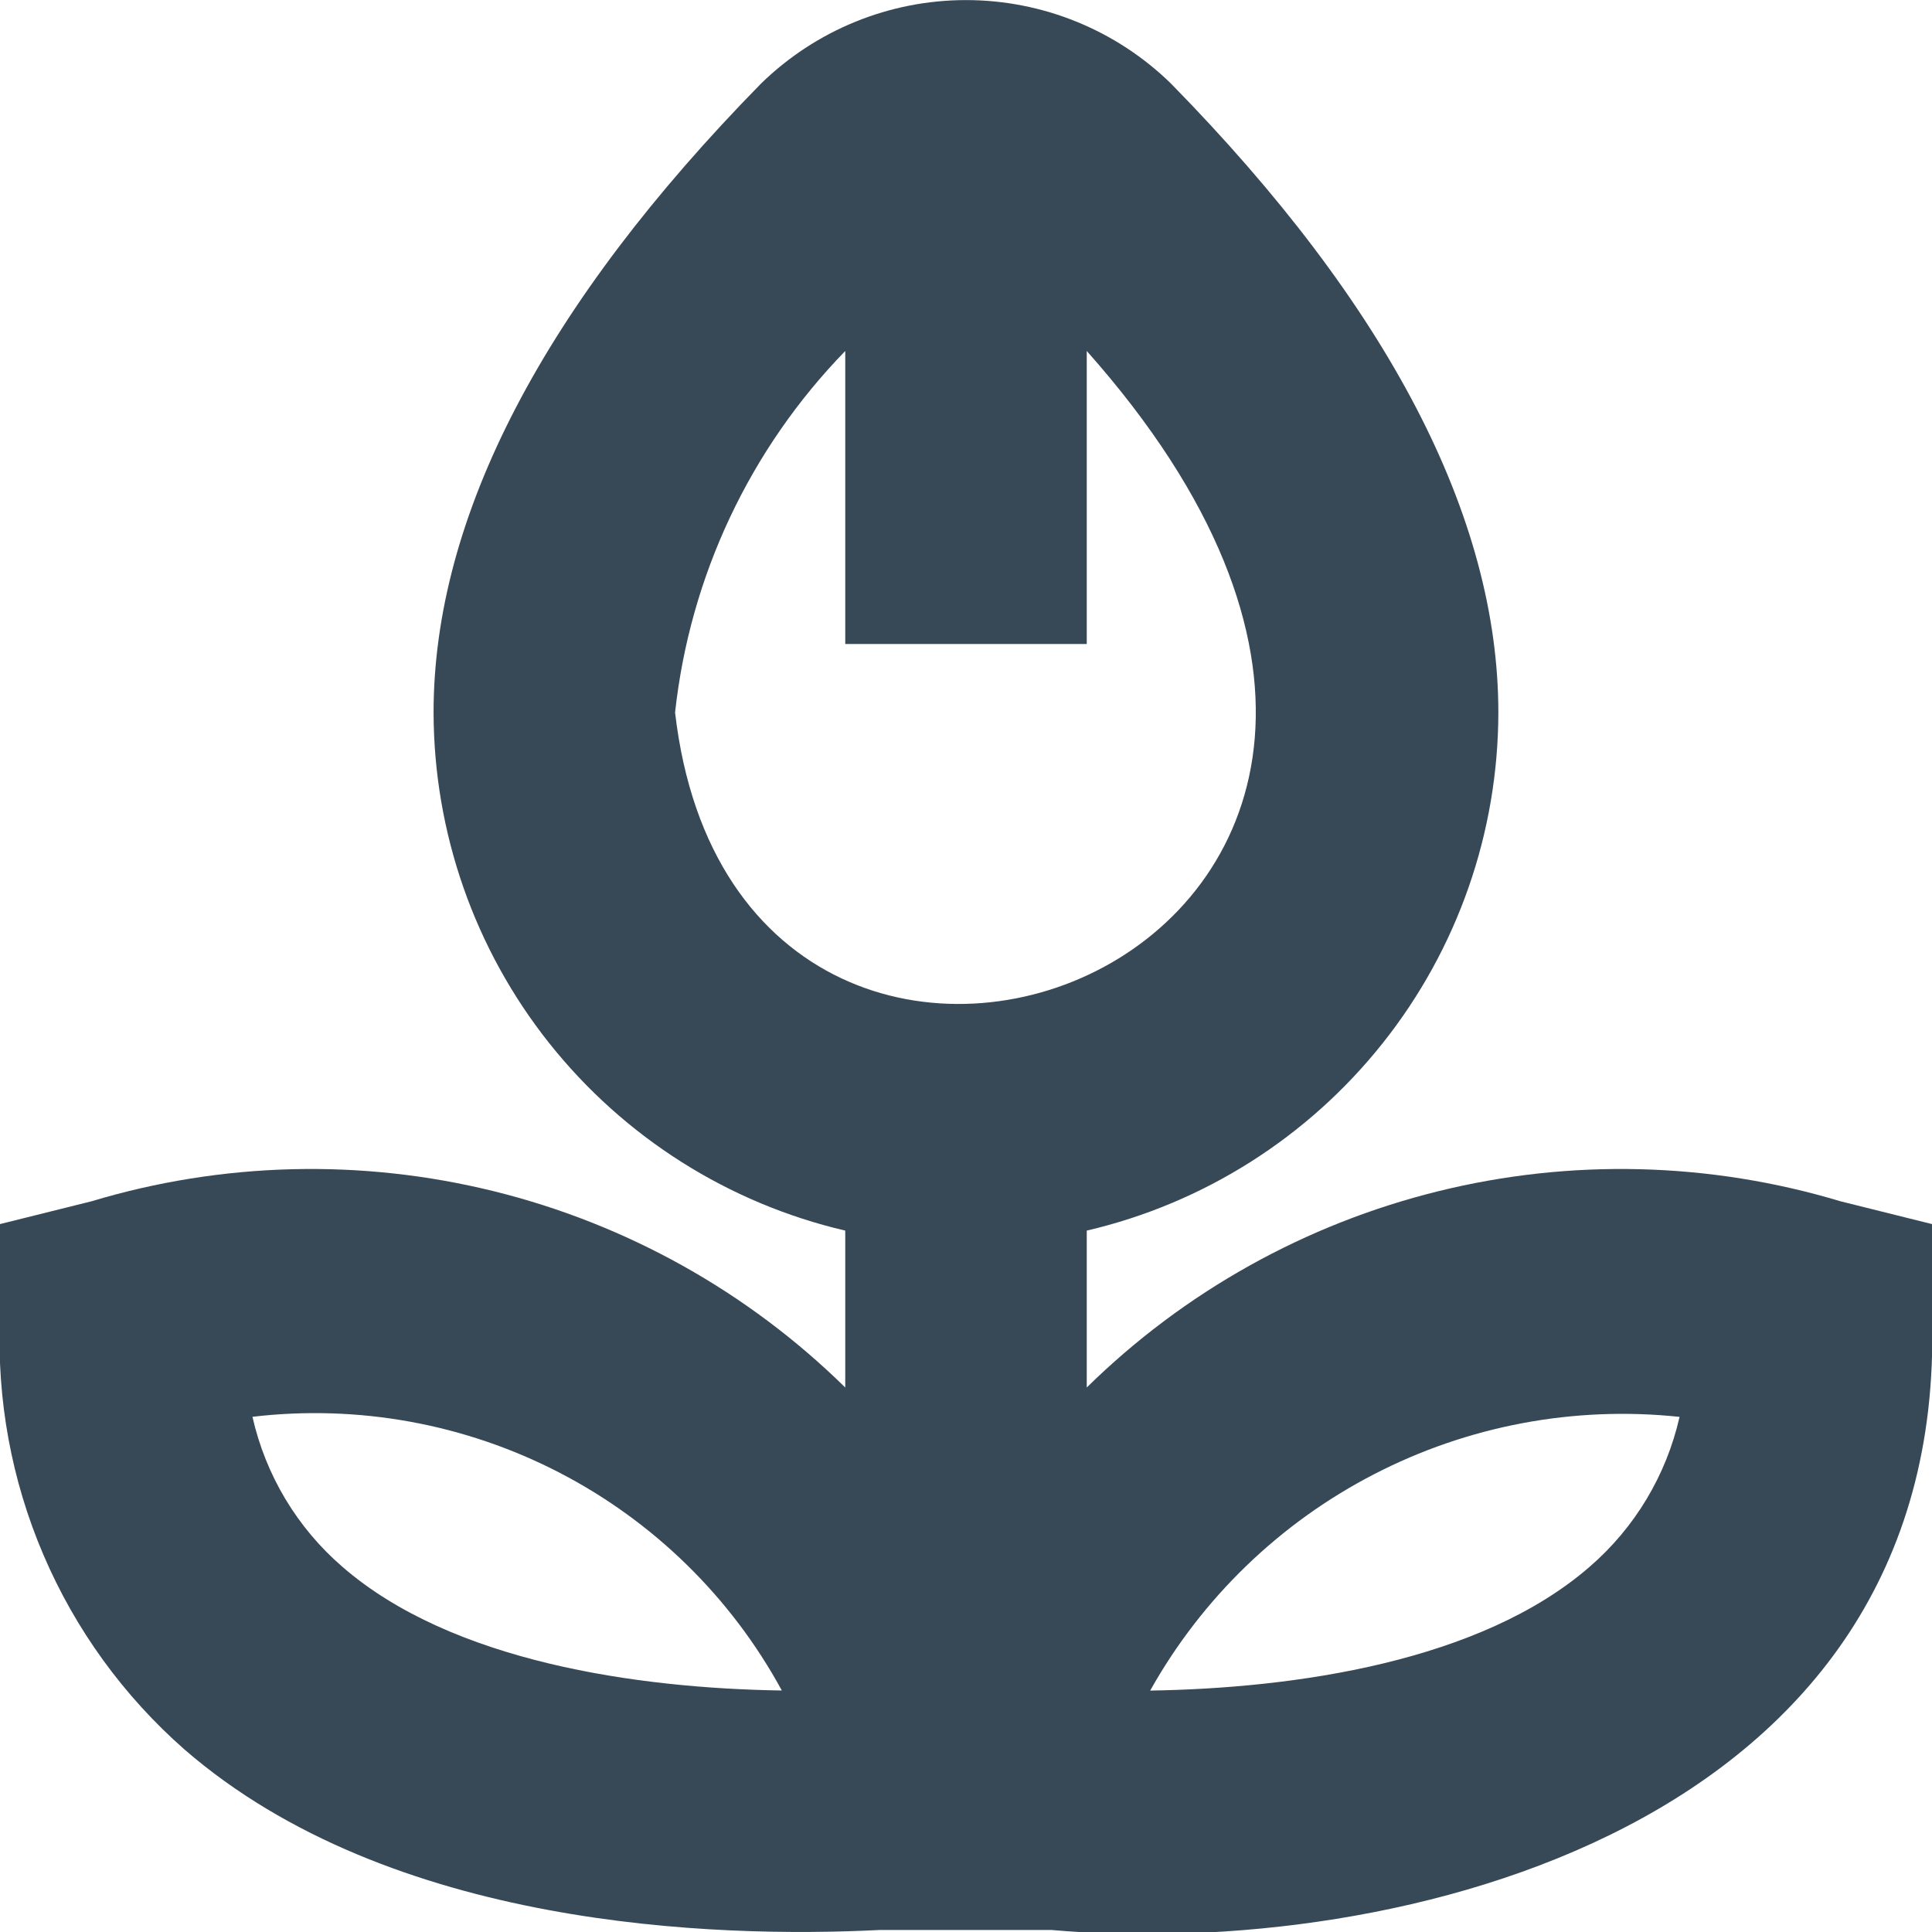 <svg width="24" height="24" viewBox="0 0 24 24" fill="none" xmlns="http://www.w3.org/2000/svg">
<g clip-path="url(#clip0_406_486)">
<path d="M22.864 14.923C21.239 14.434 19.513 14.391 17.866 14.798C16.218 15.205 14.71 16.047 13.5 17.236V15.287C14.953 14.948 16.248 14.127 17.176 12.959C18.105 11.791 18.611 10.343 18.613 8.851C18.613 6.419 17.244 3.789 14.545 1.037C13.865 0.373 12.951 0.001 12 0.001C11.049 0.001 10.136 0.373 9.455 1.037C6.755 3.79 5.386 6.42 5.386 8.851C5.389 10.344 5.895 11.791 6.823 12.959C7.752 14.127 9.047 14.948 10.5 15.287V17.236C9.29 16.047 7.782 15.205 6.135 14.798C4.488 14.391 2.761 14.434 1.136 14.923L0 15.206V16.378C-0.041 17.385 0.143 18.389 0.54 19.316C0.936 20.242 1.535 21.068 2.292 21.733C4.849 23.951 8.874 24.078 10.929 23.975H13.062C17.341 24.351 24.179 22.709 24 16.375V15.206L22.864 14.923ZM4.253 19.463C3.691 18.978 3.3 18.325 3.136 17.6C4.447 17.445 5.774 17.686 6.946 18.292C8.118 18.898 9.082 19.841 9.712 21C7.919 20.973 5.612 20.645 4.253 19.463ZM8.386 8.851C8.57 7.16 9.314 5.58 10.5 4.36V8H13.5V4.36C20.07 11.751 9.2 15.878 8.386 8.851ZM19.747 19.463C18.388 20.645 16.08 20.973 14.288 21.001C14.931 19.853 15.897 18.919 17.066 18.315C18.235 17.71 19.556 17.462 20.864 17.601C20.7 18.325 20.309 18.978 19.747 19.463Z" fill="#374957"/>
</g>
<defs>
<clipPath id="clip0_406_486">
<rect width="24" height="24" fill="white"/>
</clipPath>
</defs>
</svg>
